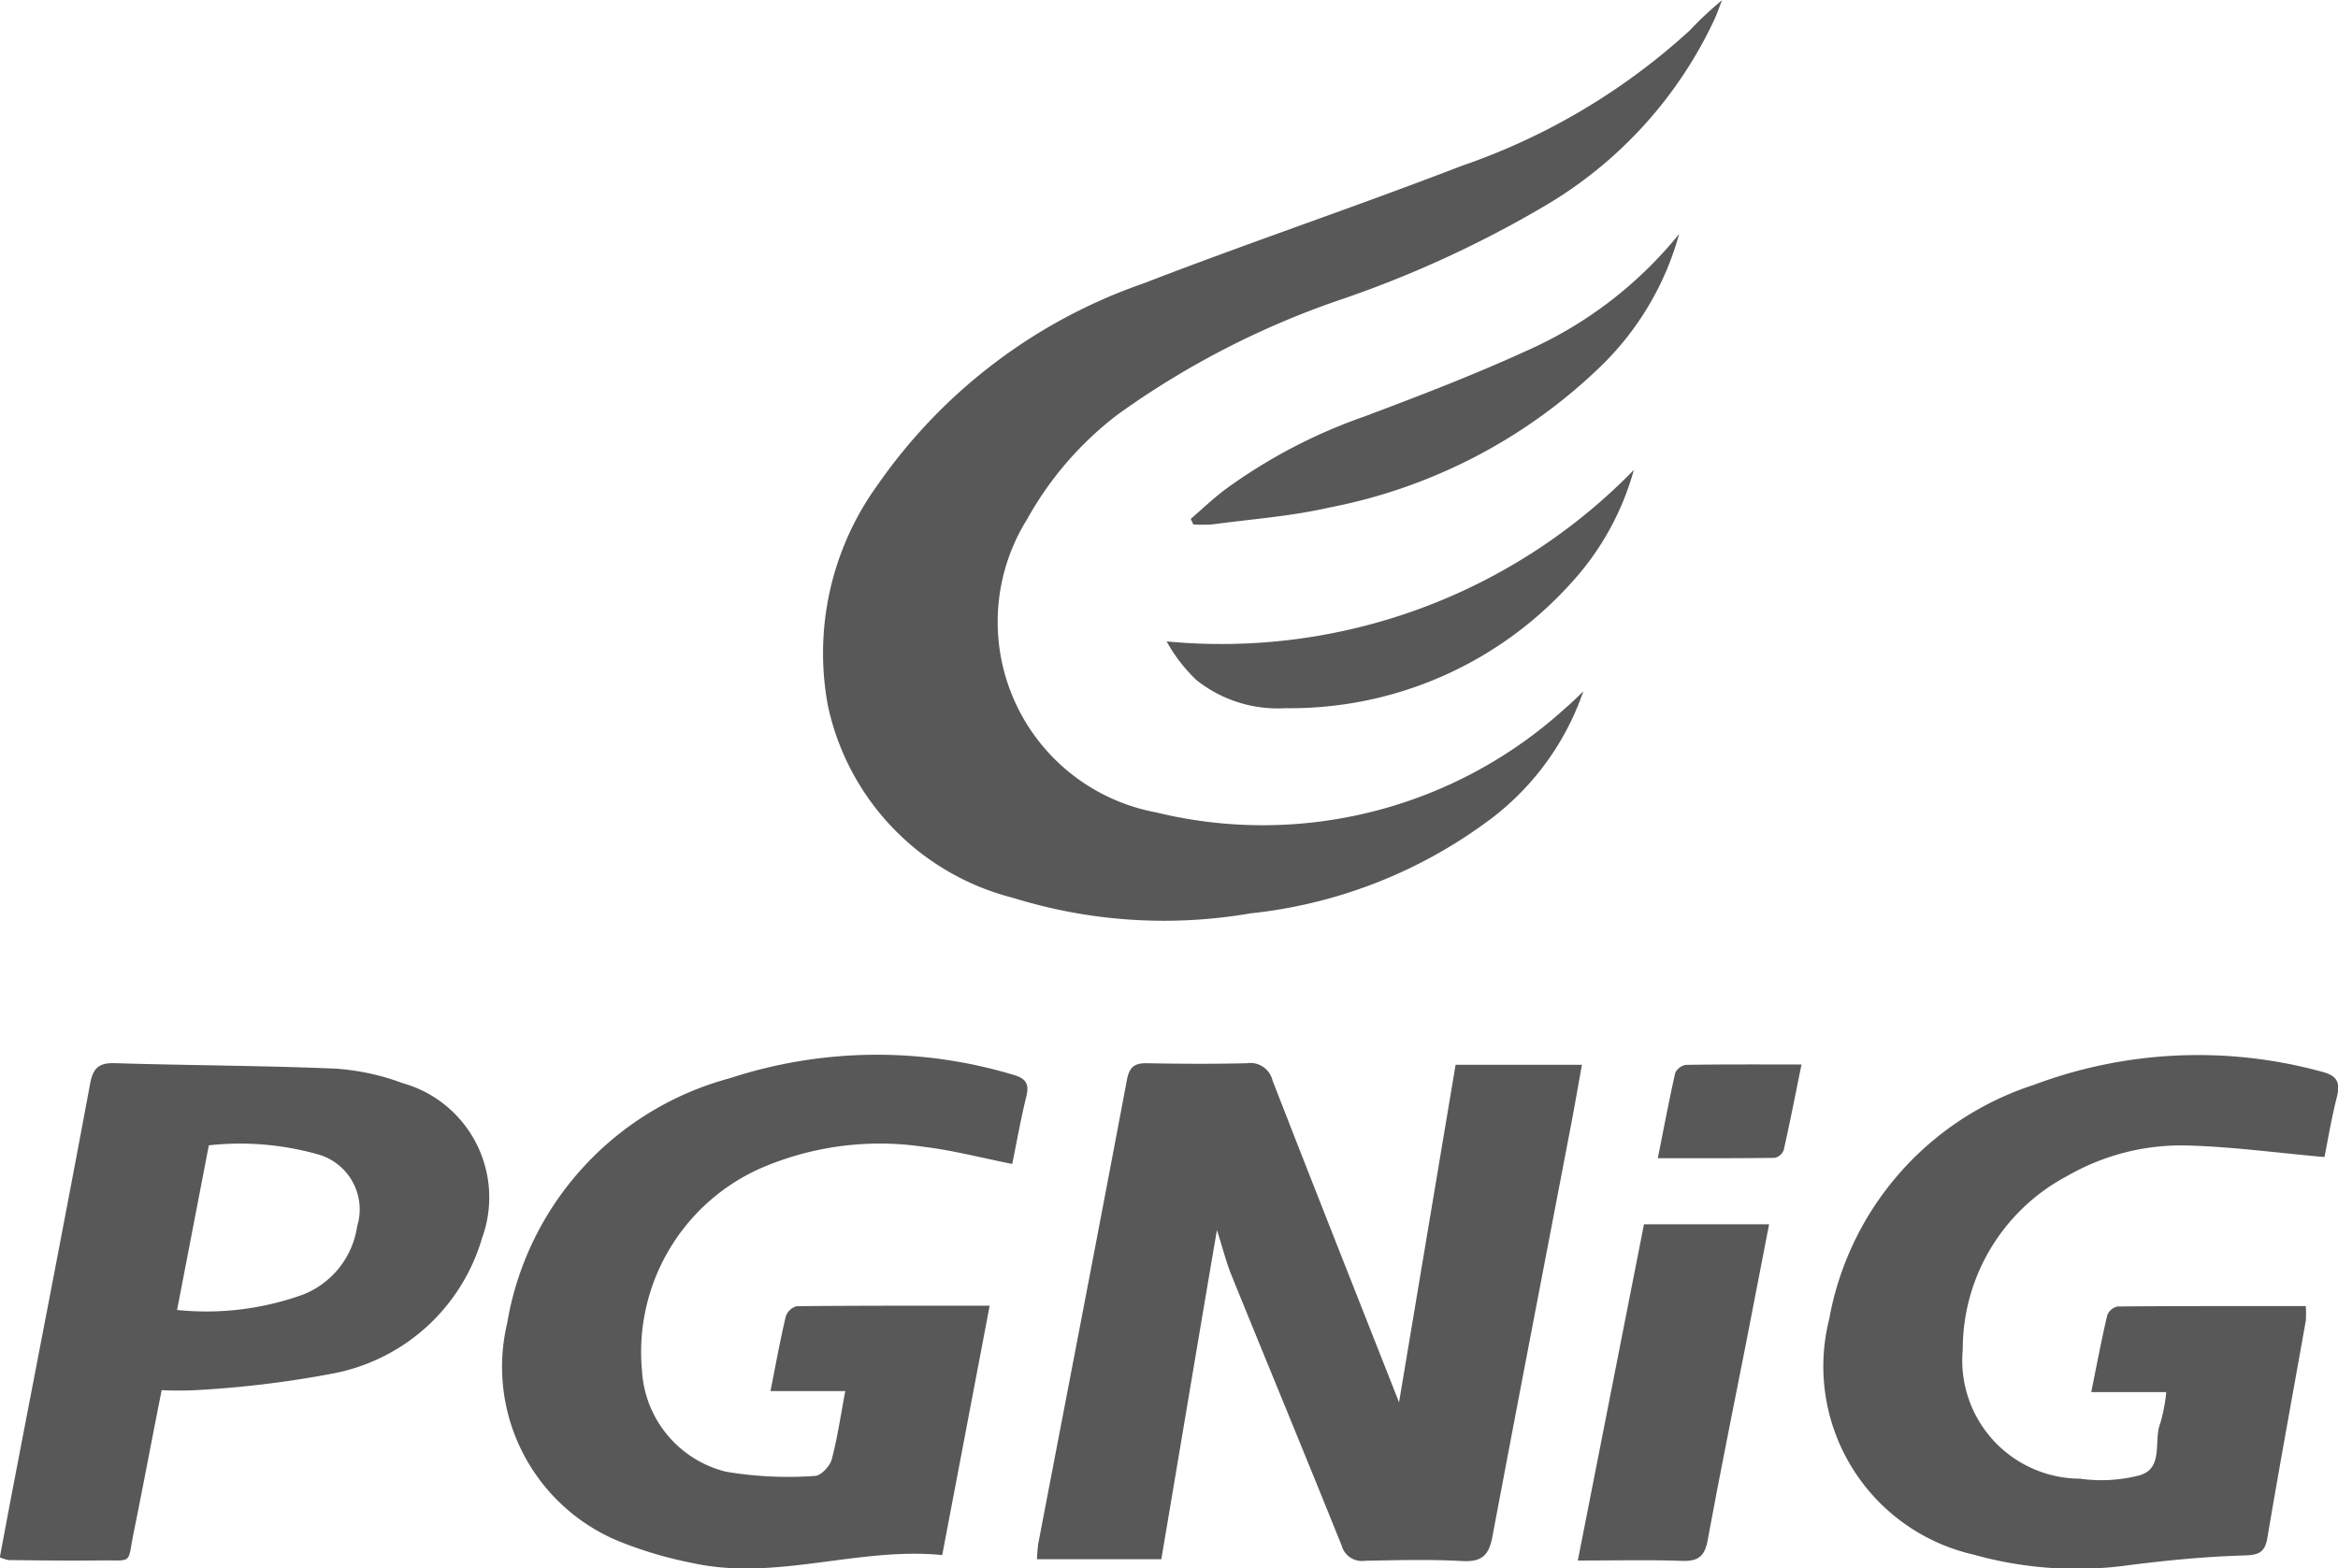 <svg xmlns="http://www.w3.org/2000/svg" width="48.692" height="32.672" viewBox="0 0 48.692 32.672"><defs><style>.a{fill:#585858;}</style></defs><g transform="translate(0)"><path class="a" d="M6872.4,2099.315a5.623,5.623,0,0,1-1.9,2.637,10.084,10.084,0,0,1-5.033,1.988,10.577,10.577,0,0,1-4.939-.322,5.266,5.266,0,0,1-3.86-4,5.97,5.97,0,0,1,1.029-4.595,11.208,11.208,0,0,1,5.544-4.206c2.2-.851,4.429-1.6,6.625-2.448a13.53,13.53,0,0,0,4.753-2.824,7.348,7.348,0,0,1,.669-.626c-.049.125-.093.251-.146.374a8.844,8.844,0,0,1-3.479,3.871,22.981,22.981,0,0,1-4.231,1.962,17.8,17.8,0,0,0-4.719,2.415,7.035,7.035,0,0,0-1.9,2.194,4.036,4.036,0,0,0,2.681,6.1,9.363,9.363,0,0,0,8.527-2.166C6872.155,2099.557,6872.278,2099.433,6872.4,2099.315Z" transform="translate(-6839.425 -2084.914)"/><path class="a" d="M6915.082,2360.241c-.4,2.341-.774,4.587-1.158,6.856h-2.589a3.116,3.116,0,0,1,.027-.328c.616-3.218,1.239-6.434,1.845-9.653.052-.276.161-.355.424-.35.691.013,1.383.017,2.073,0a.475.475,0,0,1,.536.358c.876,2.255,1.767,4.5,2.635,6.706.385-2.3.779-4.655,1.178-7.032h2.631c-.077.427-.147.833-.224,1.238-.547,2.859-1.1,5.717-1.638,8.579-.072.389-.209.543-.624.521-.676-.037-1.356-.019-2.033-.006a.437.437,0,0,1-.485-.316c-.758-1.884-1.535-3.761-2.3-5.644C6915.272,2360.9,6915.2,2360.607,6915.082,2360.241Z" transform="translate(-6889.738 -2334.618)"/><path class="a" d="M6781.994,2361.616h-1.558c.11-.55.2-1.055.319-1.554a.333.333,0,0,1,.226-.214c1.312-.013,2.625-.01,4.02-.01l-.988,5.194c-1.767-.174-3.479.556-5.229.16a8.291,8.291,0,0,1-1.513-.451,3.929,3.929,0,0,1-2.319-4.536,6.375,6.375,0,0,1,4.639-5.106,9.847,9.847,0,0,1,5.889-.075c.266.074.352.179.285.453-.115.469-.2.944-.294,1.408-.645-.128-1.234-.284-1.834-.356a6.241,6.241,0,0,0-3.419.452,4.189,4.189,0,0,0-2.458,4.209,2.307,2.307,0,0,0,1.75,2.106,7.838,7.838,0,0,0,1.848.088c.124,0,.313-.2.353-.342C6781.83,2362.6,6781.894,2362.145,6781.994,2361.616Z" transform="translate(-6764.39 -2332.639)"/><path class="a" d="M7123.093,2356.8c-1.008-.089-1.957-.22-2.908-.242a4.762,4.762,0,0,0-2.448.636,4.081,4.081,0,0,0-2.177,3.616A2.463,2.463,0,0,0,7118,2363.5a3.175,3.175,0,0,0,1.247-.071c.507-.155.281-.718.427-1.083a3.534,3.534,0,0,0,.124-.649h-1.562c.117-.577.213-1.091.333-1.6a.3.3,0,0,1,.212-.184c1.3-.011,2.6-.008,3.923-.008a2.139,2.139,0,0,1,0,.308c-.268,1.506-.545,3.01-.8,4.519-.052.306-.178.358-.482.367-.8.024-1.591.1-2.382.2a7.93,7.93,0,0,1-3.261-.219,4.022,4.022,0,0,1-3-4.906,6.3,6.3,0,0,1,4.257-4.876,9.739,9.739,0,0,1,6-.276c.306.077.391.209.32.51C7123.243,2355.972,7123.168,2356.426,7123.093,2356.8Z" transform="translate(-7074.683 -2332.698)"/><path class="a" d="M6649.6,2363.569c-.2,1-.382,1.98-.581,2.957-.14.687,0,.581-.7.59-.637.007-1.274,0-1.912-.008a.945.945,0,0,1-.178-.057c.088-.467.176-.939.266-1.41.541-2.82,1.09-5.637,1.616-8.46.064-.343.2-.434.528-.423,1.531.047,3.063.049,4.592.114a4.949,4.949,0,0,1,1.383.3,2.472,2.472,0,0,1,1.657,3.233,4.013,4.013,0,0,1-3.135,2.823,21.584,21.584,0,0,1-2.813.34A7.18,7.18,0,0,1,6649.6,2363.569Zm.321-1.67a5.948,5.948,0,0,0,2.61-.316,1.809,1.809,0,0,0,1.14-1.426,1.192,1.192,0,0,0-.835-1.505,5.964,5.964,0,0,0-2.254-.183Z" transform="translate(-6646.233 -2334.611)"/><path class="a" d="M7050.975,2397.972h2.606c-.162.833-.317,1.639-.474,2.444-.271,1.38-.553,2.757-.806,4.14-.062.335-.2.439-.533.427-.7-.025-1.4-.007-2.171-.007C7050.063,2402.6,7050.515,2400.3,7050.975,2397.972Z" transform="translate(-7016.737 -2372.469)"/><path class="a" d="M6950.649,2150.627c.232-.2.457-.416.7-.6a11.107,11.107,0,0,1,2.9-1.527c1.15-.432,2.3-.874,3.417-1.385a8.527,8.527,0,0,0,3.155-2.424,6.086,6.086,0,0,1-1.6,2.725,11.164,11.164,0,0,1-5.68,2.973c-.8.184-1.631.243-2.447.353a2.917,2.917,0,0,1-.392,0Z" transform="translate(-6925.85 -2139.818)"/><path class="a" d="M6954.188,2205.078a5.741,5.741,0,0,1-1.335,2.387,7.864,7.864,0,0,1-5.925,2.576,2.714,2.714,0,0,1-1.856-.591,3.384,3.384,0,0,1-.615-.8A11.991,11.991,0,0,0,6954.188,2205.078Z" transform="translate(-6920.161 -2195.289)"/><path class="a" d="M7073.057,2357.082c-.129.631-.241,1.209-.371,1.784a.261.261,0,0,1-.189.161c-.794.011-1.587.007-2.433.007.126-.628.233-1.2.363-1.776a.3.3,0,0,1,.226-.168C7071.434,2357.077,7072.213,2357.082,7073.057,2357.082Z" transform="translate(-7035.538 -2334.908)"/></g></svg>
